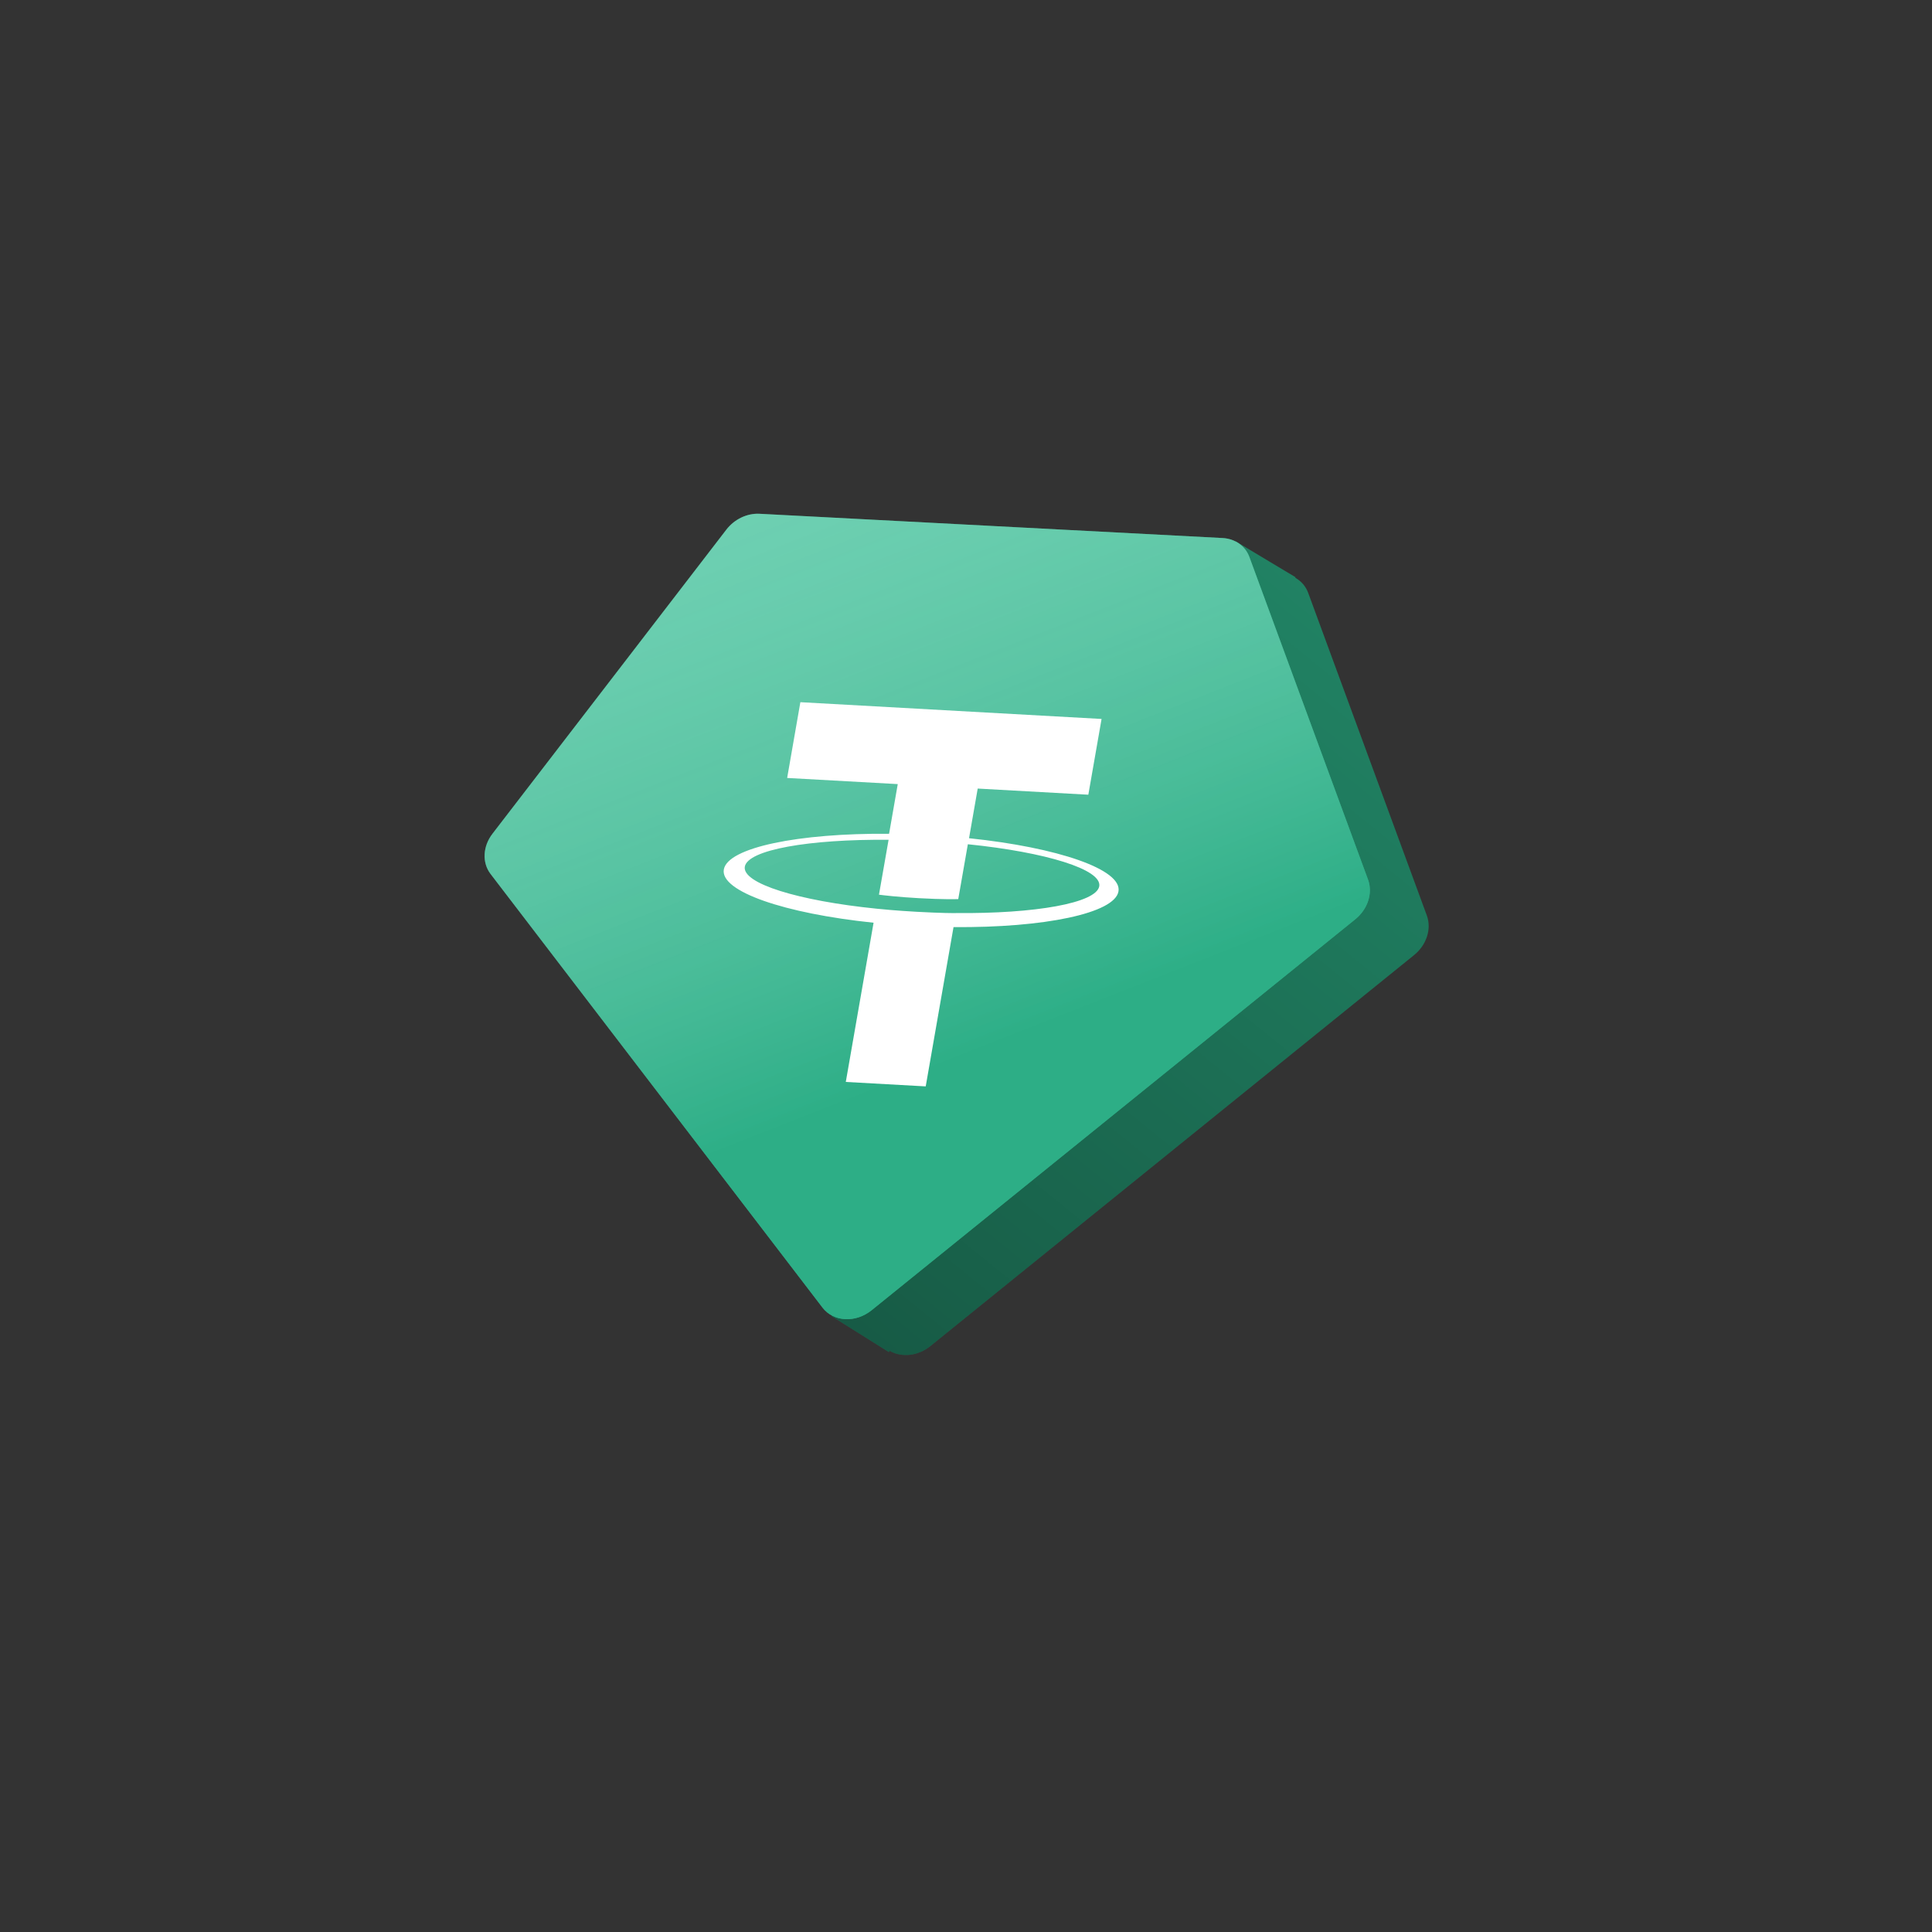 <svg width="100" height="100" viewBox="0 0 100 100" fill="none" xmlns="http://www.w3.org/2000/svg">
<rect x="0" y="0" width="100" height="100" fill="#333333" stroke="none"/>
<path fill-rule="evenodd" clip-rule="evenodd" d="M46.008 69.984L43.047 68.128L43.651 66.971L28.433 47.09C27.988 46.509 28.029 45.664 28.532 45.01L40.639 29.266C41.054 28.727 41.711 28.413 42.356 28.447L63.171 29.538L63.962 28.021L67.059 29.878L67.044 29.906C67.35 30.077 67.587 30.347 67.711 30.685L73.852 47.385C74.108 48.079 73.839 48.912 73.192 49.435L48.158 69.672C47.506 70.199 46.653 70.273 46.044 69.916L46.008 69.984Z" fill="#218364"/>
<path fill-rule="evenodd" clip-rule="evenodd" d="M46.008 69.984L43.047 68.128L43.651 66.971L28.433 47.09C27.988 46.509 28.029 45.664 28.532 45.01L40.639 29.266C41.054 28.727 41.711 28.413 42.356 28.447L63.171 29.538L63.962 28.021L67.059 29.878L67.044 29.906C67.35 30.077 67.587 30.347 67.711 30.685L73.852 47.385C74.108 48.079 73.839 48.912 73.192 49.435L48.158 69.672C47.506 70.199 46.653 70.273 46.044 69.916L46.008 69.984Z" fill="url(#paint0_linear_1019_8215)" fill-opacity="0.3"/>
<path d="M42.575 67.685C43.142 68.425 44.29 68.486 45.115 67.818L70.15 47.581C70.797 47.058 71.065 46.225 70.81 45.531L64.669 28.831C64.459 28.259 63.928 27.883 63.283 27.849L39.314 26.593C38.669 26.559 38.012 26.873 37.597 27.412L25.489 43.156C24.986 43.81 24.946 44.655 25.391 45.236L42.575 67.685Z" fill="#37C197"/>
<path d="M42.575 67.685C43.142 68.425 44.29 68.486 45.115 67.818L70.15 47.581C70.797 47.058 71.065 46.225 70.81 45.531L64.669 28.831C64.459 28.259 63.928 27.883 63.283 27.849L39.314 26.593C38.669 26.559 38.012 26.873 37.597 27.412L25.489 43.156C24.986 43.81 24.946 44.655 25.391 45.236L42.575 67.685Z" fill="url(#paint1_linear_1019_8215)" fill-opacity="0.6"/>
<path fill-rule="evenodd" clip-rule="evenodd" d="M49.476 47.26C49.359 47.263 48.757 47.266 47.429 47.193C46.373 47.134 45.629 47.06 45.368 47.033C41.319 46.623 38.399 45.727 38.552 44.857C38.704 43.986 41.878 43.429 45.993 43.468L45.495 46.309C45.758 46.343 46.515 46.432 47.571 46.49C48.838 46.56 49.482 46.541 49.599 46.537L50.096 43.698C54.137 44.109 57.049 45.004 56.897 45.873C56.745 46.741 53.578 47.3 49.472 47.259L49.476 47.26ZM50.606 40.816L56.332 41.134L57.017 37.213L41.427 36.345L40.743 40.267L46.468 40.585L46.019 43.156C41.328 43.117 37.663 43.869 37.465 45.004C37.267 46.139 40.601 47.281 45.216 47.76L43.778 56.001L47.915 56.231L49.354 47.987C54.035 48.026 57.694 47.274 57.892 46.14C58.09 45.006 54.764 43.865 50.157 43.386L50.606 40.816Z" fill="white"/>
<defs>
<linearGradient id="paint0_linear_1019_8215" x1="79.697" y1="38.828" x2="51.347" y2="73.825" gradientUnits="userSpaceOnUse">
<stop stop-opacity="0"/>
<stop offset="1"/>
</linearGradient>
<linearGradient id="paint1_linear_1019_8215" x1="51.208" y1="54.269" x2="35.825" y2="15.129" gradientUnits="userSpaceOnUse">
<stop stop-color="#26A17B"/>
<stop offset="0.942" stop-color="white" stop-opacity="0.49"/>
</linearGradient>
</defs>
</svg>
